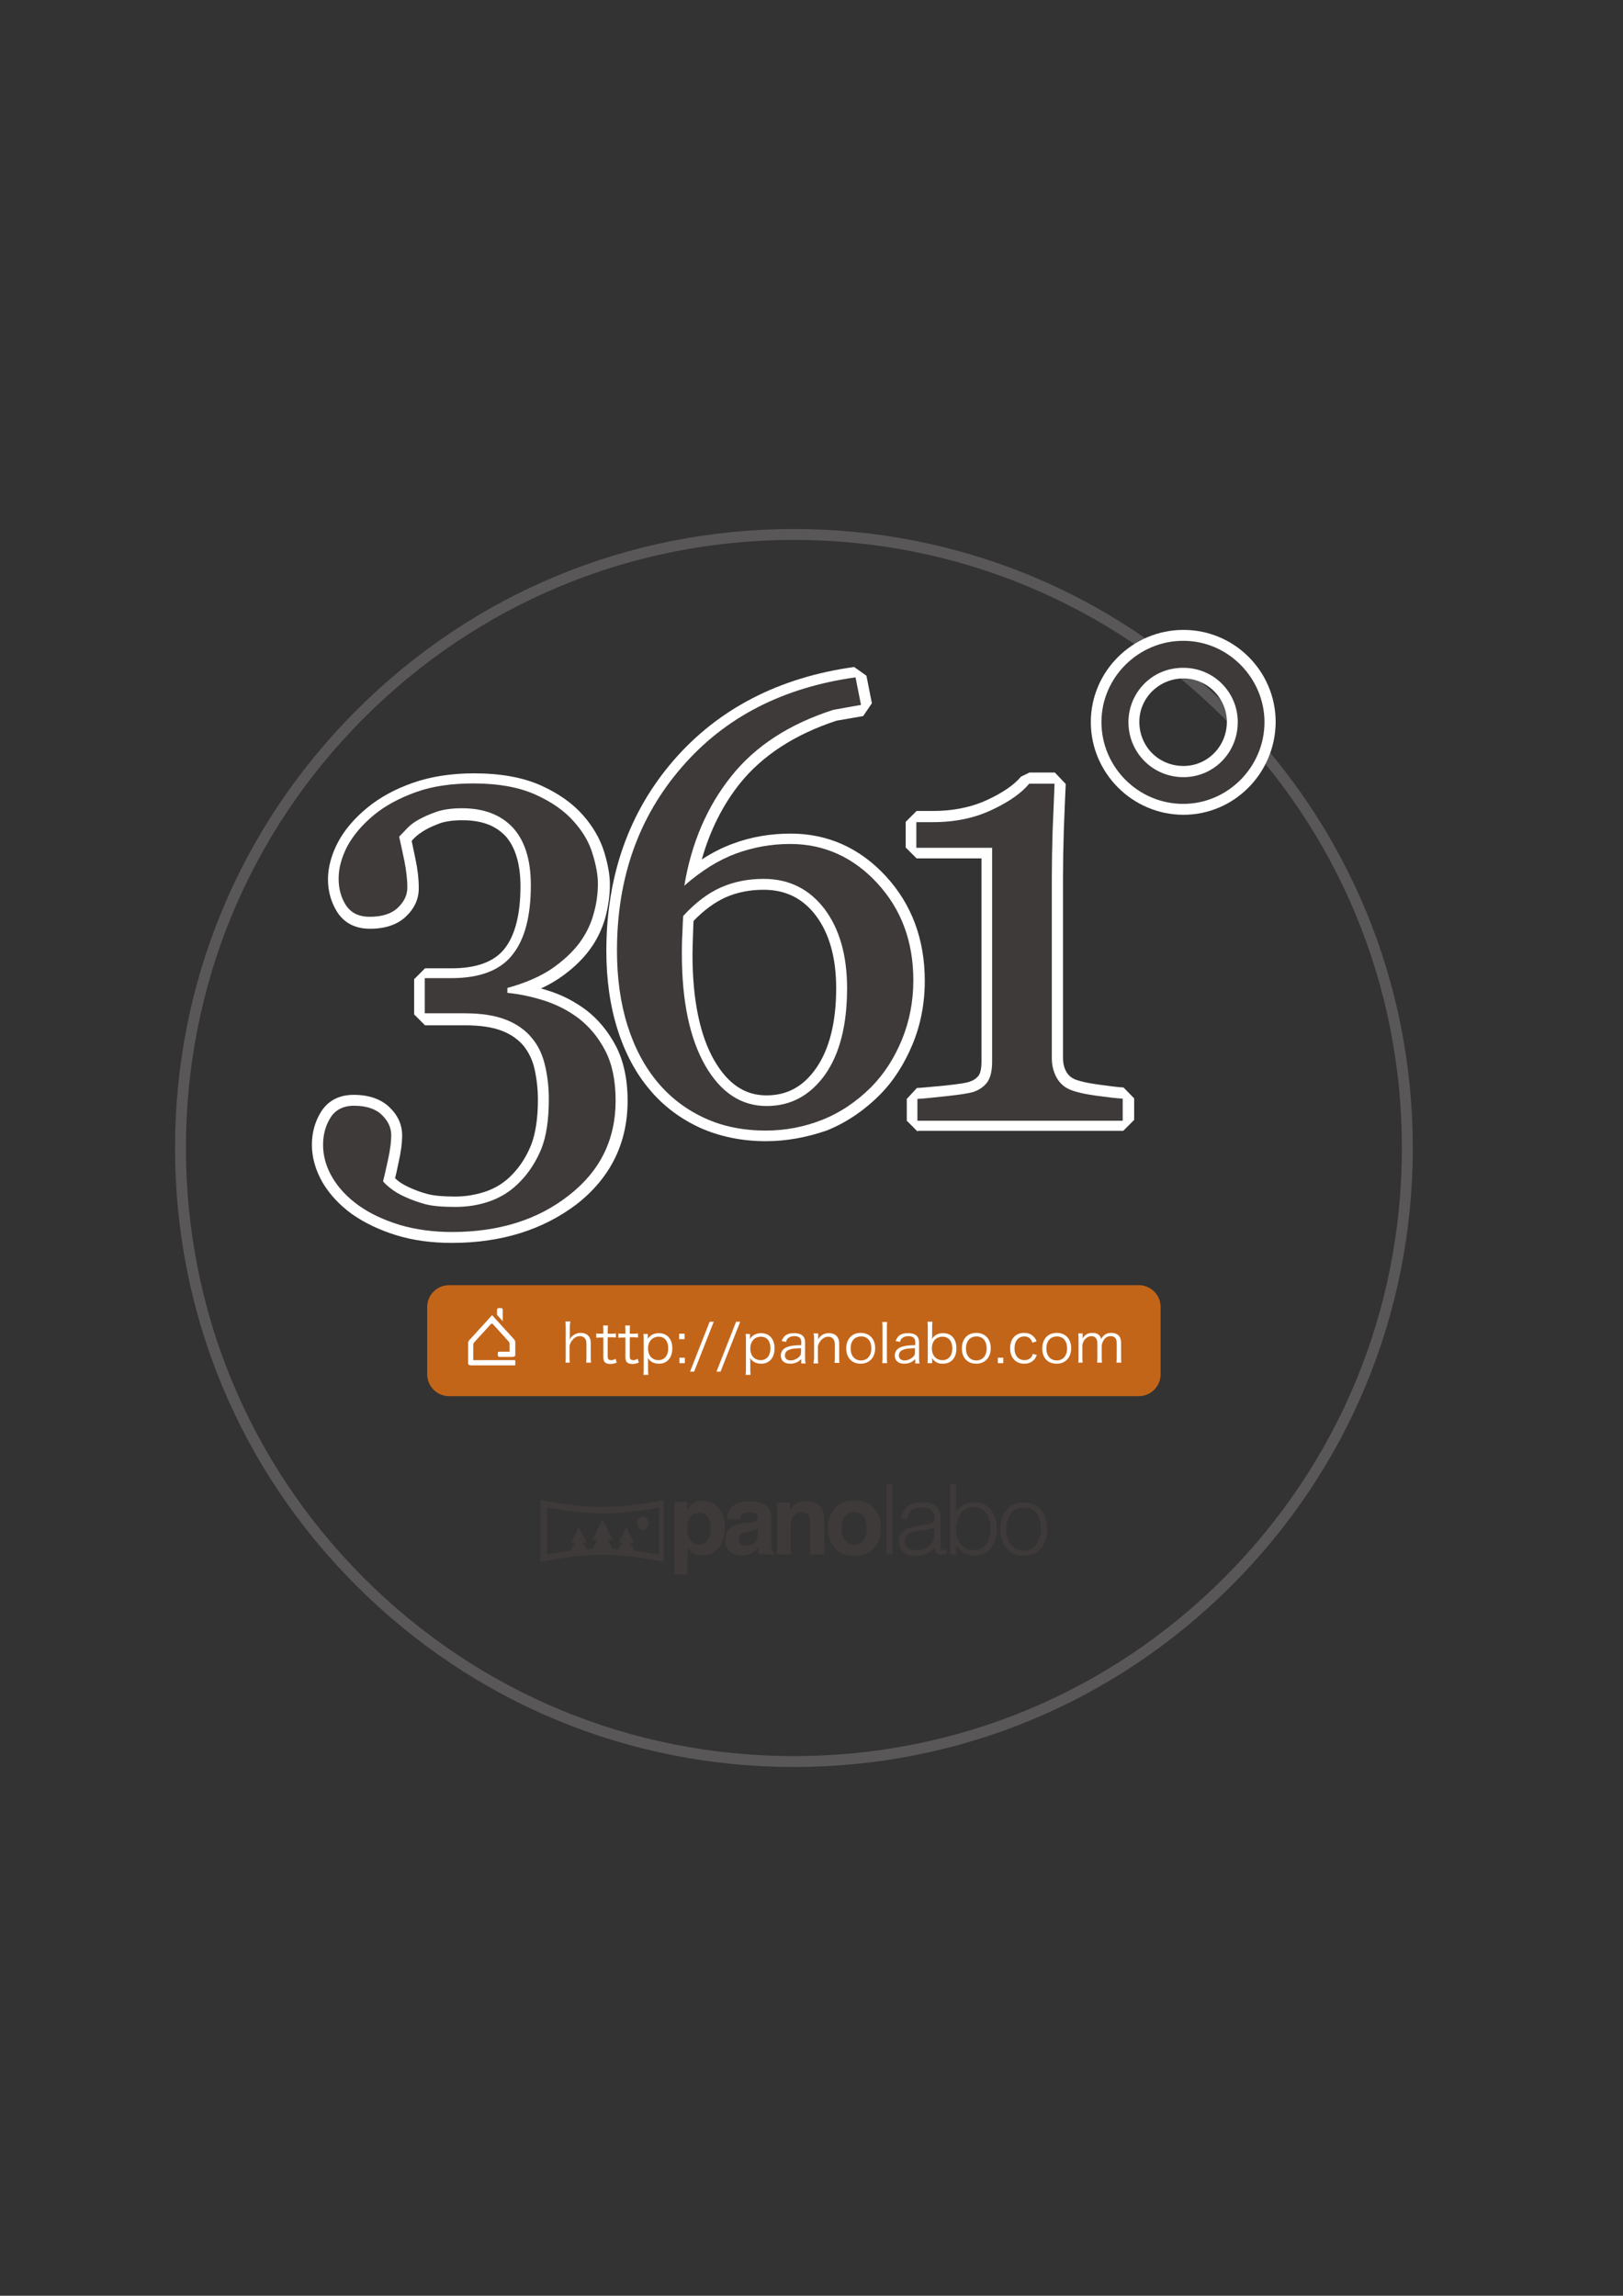 <?xml version="1.0" encoding="utf-8"?>
<!-- Generator: Adobe Illustrator 19.1.0, SVG Export Plug-In . SVG Version: 6.00 Build 0)  -->
<svg version="1.1" id="レイヤー_1" xmlns="http://www.w3.org/2000/svg" xmlns:xlink="http://www.w3.org/1999/xlink" x="0px"
	 y="0px" width="595.3px" height="841.9px" viewBox="0 0 595.3 841.9" enable-background="new 0 0 595.3 841.9"
	 xml:space="preserve">
<rect x="0" y="0" width="595.3" height="841.9" fill="#333333" stroke="none"/>
<g>
	<path fill="#595757" d="M291.2,648c-60.6,0-117.6-23.6-160.5-66.5C87.8,538.7,64.2,481.7,64.2,421c0-60.6,23.6-117.6,66.5-160.5
		S230.5,194,291.2,194s117.6,23.6,160.5,66.5c42.9,42.9,66.5,99.9,66.5,160.5c0,60.6-23.6,117.6-66.5,160.5
		C408.8,624.4,351.8,648,291.2,648z M291.2,198c-59.6,0-115.6,23.2-157.7,65.3C91.3,305.5,68.2,361.5,68.2,421
		c0,59.6,23.2,115.6,65.3,157.7c42.1,42.1,98.1,65.3,157.7,65.3s115.6-23.2,157.7-65.3c42.1-42.1,65.3-98.1,65.3-157.7
		c0-59.6-23.2-115.6-65.3-157.7C406.7,221.2,350.7,198,291.2,198z"/>
</g>
<g>
	<g>
		<path fill="#FFFFFF" d="M165.8,455.8c-7.4,0-14.2-0.9-20.4-2.8c-6.2-1.9-11.6-4.5-16.2-7.7c-4.6-3.3-8.2-7.2-10.8-11.5
			c-2.6-4.5-4-9.2-4-14c0-4.4,1.1-8.4,3.3-12c1.8-2.9,5.3-6.3,12-6.3c5.5,0,9.9,1.5,13,4.4c3.2,3,4.8,6.5,4.8,10.5
			c0,2.7-0.4,5.9-1.3,9.9c-0.5,2.4-0.9,4.3-1.3,5.8c0.3,0.2,0.6,0.5,0.9,0.8c1.1,0.9,2.5,1.7,4.2,2.5c2.2,1,4.5,1.9,6.9,2.5
			c2.3,0.6,5.7,0.9,10.1,0.9c4,0,7.9-0.7,11.6-2c3.5-1.3,6.7-3.3,9.4-6.2c2.9-3,5.2-6.7,6.8-10.7c1.6-4.1,2.5-9.7,2.5-16.6
			c0-3.7-0.4-7.5-1.2-11.1c-0.7-3.3-2.1-6.2-4-8.6c-1.9-2.3-4.5-4.2-7.8-5.5c-3.5-1.4-8.1-2.1-13.7-2.1h-14.7l-4-4v-12.9l4-4h9.8
			c9,0,15.5-2.4,19.2-7c4-4.9,6-12.7,6-23.1c0-8.2-1.9-14.4-5.5-18.4c-3.7-3.9-8.8-5.8-15.8-5.8c-3.4,0-6.1,0.4-8.2,1.1
			c-2.3,0.9-4.2,1.7-5.5,2.5c-1.5,0.9-2.8,1.8-3.7,2.7c-0.5,0.5-0.9,0.9-1.2,1.3c0.4,1.9,0.9,4.2,1.4,6.7c0.8,3.7,1.2,7.3,1.2,10.7
			c0,3.9-1.6,7.4-4.8,10.4c-3.1,2.9-7.5,4.4-13.1,4.4c-6.7,0-10.2-3.3-12-6.1c-2.2-3.5-3.4-7.5-3.4-12c0-4.5,1.3-9.2,3.7-13.7
			c2.4-4.5,6-8.7,10.6-12.5c4.6-3.8,10.2-6.9,16.8-9.2c6.5-2.3,14.1-3.5,22.5-3.5c9.7,0,17.9,1.5,24.4,4.4
			c6.5,2.9,11.7,6.6,15.5,10.9c3.7,4.2,6.3,8.7,7.8,13.5c1.4,4.6,2.1,8.5,2.1,11.9c0,4.1-0.6,8.2-1.7,12.3
			c-1.2,4.2-3.1,8.2-5.8,11.8c-2.9,3.9-6.7,7.4-11.3,10.5c-2,1.3-4.1,2.5-6.5,3.6c0.9,0.2,1.8,0.5,2.7,0.8c5.2,1.6,9.9,4.1,14,7.2
			c4.4,3.4,8,7.8,10.8,13.1c2.8,5.4,4.3,12.1,4.3,20.1c0,15.5-6.3,28.3-18.8,38C199.1,451,183.8,455.8,165.8,455.8z"/>
		<path fill="#3E3A39" d="M165.8,451.8c-7,0-13.4-0.9-19.2-2.6c-5.8-1.8-10.8-4.1-15-7.1c-4.2-3-7.4-6.4-9.7-10.3
			c-2.3-3.9-3.4-7.9-3.4-12c0-3.7,0.9-7,2.7-9.9c1.8-2.9,4.7-4.4,8.6-4.4c4.5,0,7.9,1.1,10.2,3.3c2.3,2.2,3.5,4.7,3.5,7.5
			c0,2.4-0.4,5.4-1.2,9.1c-0.8,3.7-1.4,6.3-1.8,7.8c0.5,0.7,1.5,1.6,2.9,2.7c1.4,1.1,3.1,2.1,5.1,3c2.4,1.1,4.9,2,7.5,2.7
			s6.3,1,11.1,1c4.5,0,8.8-0.7,12.9-2.2c4.1-1.5,7.8-3.9,10.9-7.2c3.3-3.4,5.8-7.4,7.7-12c1.8-4.6,2.7-10.6,2.7-18.1
			c0-4-0.4-8-1.3-12c-0.9-4-2.4-7.4-4.8-10.3c-2.3-2.9-5.5-5.2-9.5-6.8c-4-1.6-9.1-2.4-15.2-2.4h-14.7v-12.9h9.8
			c10.3,0,17.8-2.8,22.3-8.5c4.6-5.7,6.8-14.2,6.8-25.6c0-9.3-2.2-16.3-6.6-21.1c-4.4-4.7-10.6-7.1-18.7-7.1c-3.9,0-7.1,0.5-9.6,1.4
			c-2.5,0.9-4.5,1.8-6.1,2.7c-1.9,1-3.4,2.2-4.6,3.5c-1.2,1.3-2.1,2.2-2.7,2.8c0.5,2.4,1.2,5.3,1.9,8.8c0.7,3.5,1.1,6.8,1.1,9.9
			c0,2.8-1.2,5.2-3.5,7.4c-2.3,2.2-5.8,3.3-10.3,3.3c-4,0-6.8-1.4-8.7-4.2c-1.8-2.8-2.7-6.1-2.7-9.8c0-3.9,1.1-7.8,3.2-11.9
			c2.2-4,5.4-7.8,9.6-11.3c4.2-3.5,9.4-6.3,15.5-8.5c6.1-2.2,13.2-3.2,21.1-3.2c9.2,0,16.8,1.4,22.8,4.1c6,2.7,10.7,6,14.1,9.9
			c3.4,3.8,5.7,7.8,6.9,12c1.3,4.2,1.9,7.8,1.9,10.7c0,3.7-0.5,7.5-1.6,11.2c-1,3.8-2.8,7.3-5.1,10.5c-2.6,3.5-6.1,6.7-10.3,9.6
			c-4.3,2.9-9.7,5.2-16.2,7v1.8c4.2,0.4,8.6,1.3,13.4,2.8c4.7,1.5,9,3.7,12.8,6.6c4,3.1,7.2,7,9.7,11.8c2.5,4.8,3.8,10.9,3.8,18.3
			c0,14.3-5.7,25.9-17.2,34.8C197.3,447.3,183,451.8,165.8,451.8z"/>
		<path fill="#FFFFFF" d="M280.9,418.5c-8.8,0-16.9-1.7-24.1-4.9c-7.2-3.3-13.5-8-18.5-14c-5.1-6-9.1-13.5-11.8-22.1
			c-2.7-8.5-4.1-18.2-4.1-28.8c0-27.5,8.3-51,24.7-69.9c16.4-18.9,38.7-30.4,66.2-34.2l4.5,3.2l2,10.1l-3.2,4.7l-9.8,1.7
			c-15.2,5-27.1,12.7-35.4,23c-6.3,7.9-11,17.3-14,27.9c3.8-2.5,7.6-4.4,11.4-5.8c6.7-2.5,13.8-3.7,21.2-3.7
			c13.5,0,25.3,5.2,34.9,15.6c9.5,10.3,14.3,23.2,14.3,38.4c0,8.2-1.5,16.1-4.5,23.3c-3,7.2-7,13.5-12.1,18.6
			c-5.8,5.8-12.4,10.2-19.4,13C295.9,417.1,288.5,418.5,280.9,418.5z M254.4,337.7c-0.1,0.9-0.1,2.4-0.2,4.7
			c-0.1,3.1-0.2,5.7-0.2,7.5c0,16.7,2.7,29.8,8,39c5,8.6,11.2,12.8,19.1,12.8c7.6,0,13.5-3.2,18.2-9.9c4.9-7,7.4-16.9,7.4-29.4
			c0-11.1-2.5-20.1-7.5-26.7c-4.8-6.3-11.1-9.4-19.1-9.4c-5,0-9.7,0.9-14,2.8C262.1,330.9,258.2,333.8,254.4,337.7z"/>
		<path fill="#3E3A39" d="M335,359.5c0,7.7-1.4,15-4.2,21.8c-2.8,6.8-6.5,12.5-11.2,17.3c-5.4,5.4-11.5,9.5-18.1,12.1
			c-6.6,2.6-13.5,3.9-20.6,3.9c-8.3,0-15.8-1.5-22.5-4.6c-6.7-3.1-12.4-7.4-17.1-13c-4.8-5.7-8.5-12.6-11.1-20.8
			c-2.6-8.2-3.9-17.4-3.9-27.6c0-26.6,7.9-49,23.8-67.3c15.8-18.3,37.1-29.2,63.7-32.9l2,10.1l-10.1,1.8
			c-16.2,5.2-28.7,13.3-37.5,24.4c-8.8,11-14.6,24.4-17.2,40.1c6.4-5.6,12.7-9.5,19-11.8c6.3-2.3,12.9-3.5,19.8-3.5
			c12.4,0,23.1,4.8,31.9,14.3C330.6,333.4,335,345.3,335,359.5z M310.7,362.4c0-12.1-2.8-21.8-8.3-29.1c-5.6-7.3-13-11-22.3-11
			c-5.6,0-10.8,1-15.6,3.1c-4.8,2.1-9.4,5.6-13.9,10.5c-0.1,0.9-0.2,3-0.3,6.2c-0.2,3.2-0.2,5.8-0.2,7.7c0,17.4,2.9,31.1,8.6,41
			c5.7,9.9,13.2,14.8,22.5,14.8c8.9,0,16-3.9,21.5-11.6C308,386.4,310.7,375.9,310.7,362.4z"/>
		<path fill="#FFFFFF" d="M336.6,415l-4-4V403l3.7-4c2.2-0.1,5.7-0.5,10.3-0.9c5.5-0.6,7.9-1,9-1.4c1.5-0.5,2.5-1.2,3.3-2.2
			c0.4-0.5,1.1-1.9,1.1-5.2v-74.5h-23.8l-4-4v-9.4l4-4h6.1c7.4,0,14.1-1.4,19.9-4.1c5.8-2.7,9.9-5.6,12.3-8.5l3.1-1.5h9.3l4,4.2
			c-0.2,4.9-0.5,10.6-0.7,16.9c-0.2,6.4-0.3,12.2-0.3,17.3v66.3c0,1.9,0.4,3.6,1.2,5c0.7,1.3,1.8,2.2,3.1,2.8c1,0.4,3.4,1.2,8.5,1.9
			c4.2,0.6,7.4,1,9.4,1.1l3.9,4v7.9l-4,4H336.6z"/>
		<path fill="#3E3A39" d="M411.9,411h-75.4V403c2.2-0.1,5.7-0.5,10.5-1c4.7-0.5,8-1,9.8-1.5c2.3-0.7,4.1-2,5.3-3.6
			c1.2-1.7,1.8-4.2,1.8-7.5v-78.5h-27.8v-9.4h6.1c8.1,0,15.3-1.5,21.6-4.5c6.4-3,10.9-6.2,13.7-9.6h9.3c-0.2,4.8-0.4,10.5-0.7,17
			c-0.2,6.5-0.3,12.3-0.3,17.4v66.3c0,2.6,0.6,4.9,1.7,7c1.2,2.1,2.8,3.6,5,4.5c1.9,0.8,5.1,1.6,9.5,2.2s7.7,1,9.8,1.1V411z"/>
		<path fill="#FFFFFF" d="M434.1,298.8c-18.7,0-34-15.3-34-34c0-18.6,15.3-33.8,34-33.8c18.6,0,33.8,15.1,33.8,33.8
			C467.8,283.5,452.7,298.8,434.1,298.8z M434.1,248.8c-8.9,0-16.2,7.1-16.2,15.9c0,9.1,7.1,16.2,16.2,16.2
			c8.8,0,15.9-7.2,15.9-16.2C450,256,442.8,248.8,434.1,248.8z"/>
		<path fill="#3E3A39" d="M463.8,264.8c0,16.5-13.5,30-29.8,30c-16.5,0-30-13.5-30-30c0-16.3,13.5-29.8,30-29.8
			C450.8,235,463.8,249,463.8,264.8z M413.9,264.8c0,11.2,8.9,20.2,20.2,20.2c11,0,19.9-8.9,19.9-20.2c0-11-8.9-19.9-19.9-19.9
			C422.4,244.8,413.9,254.2,413.9,264.8z"/>
	</g>
</g>
<g>
	<path fill="#C36519" d="M417.7,512h-253c-4.4,0-8-3.6-8-8v-24.7c0-4.4,3.6-8,8-8h253c4.4,0,8,3.6,8,8V504
		C425.7,508.4,422.1,512,417.7,512z"/>
	<g>
		<path fill="#FFFFFF" d="M207.4,499.9c0.1-0.7,0.1-1.3,0.1-2.3v-10.7c0-1,0-1.5-0.1-2.3h1.8c-0.1,0.7-0.2,1.3-0.2,2.3v3.4
			c0,0.3,0,0.5-0.1,1c0.4-0.7,0.6-1,1.1-1.4c0.9-0.7,1.8-1.1,3-1.1c2.3,0,3.7,1.4,3.7,3.7v5c0,0.9,0,1.5,0.1,2.2h-1.8
			c0.1-0.7,0.1-1.3,0.1-2.3v-4.7c0-1.7-0.9-2.7-2.4-2.7c-1.1,0-2,0.5-2.8,1.5c-0.6,0.7-0.8,1.3-1,2.1v3.8c0,0.9,0,1.5,0.1,2.3H207.4
			z"/>
		<path fill="#FFFFFF" d="M223,486.1c-0.1,0.6-0.1,1.4-0.1,2.2v0.8h1c0.9,0,1.3,0,2-0.1v1.5c-0.6-0.1-1.1-0.1-2-0.1h-1v7
			c0,0.6,0.1,0.9,0.3,1.1c0.2,0.2,0.6,0.3,1,0.3c0.5,0,0.9-0.1,1.6-0.5l0.4,1.4c-0.8,0.3-1.4,0.5-2.3,0.5c-0.9,0-1.6-0.2-2-0.6
			c-0.4-0.4-0.6-1-0.6-1.9v-7.2h-0.8c-0.7,0-1.1,0-1.8,0.1V489c0.6,0.1,1,0.1,1.8,0.1h0.8v-0.8c0-0.8,0-1.6-0.1-2.2H223z"/>
		<path fill="#FFFFFF" d="M231.1,486.1c-0.1,0.6-0.1,1.4-0.1,2.2v0.8h1c0.9,0,1.3,0,2-0.1v1.5c-0.6-0.1-1.1-0.1-2-0.1h-1v7
			c0,0.6,0.1,0.9,0.3,1.1c0.2,0.2,0.6,0.3,1,0.3c0.5,0,0.9-0.1,1.6-0.5l0.4,1.4c-0.8,0.3-1.4,0.5-2.3,0.5c-0.9,0-1.6-0.2-2-0.6
			c-0.4-0.4-0.6-1-0.6-1.9v-7.2h-0.8c-0.7,0-1.1,0-1.8,0.1V489c0.6,0.1,1,0.1,1.8,0.1h0.8v-0.8c0-0.8,0-1.6-0.1-2.2H231.1z"/>
		<path fill="#FFFFFF" d="M236,504.1c0.1-0.8,0.1-1.4,0.1-2.2v-10.4c0-1,0-1.5-0.1-2.3h1.6v1.1c0,0.3,0,0.5-0.1,0.8
			c0.9-1.4,2.3-2.2,4.1-2.2c3.1,0,5,2.1,5,5.6c0,3.4-1.9,5.6-4.9,5.6c-1.8,0-3.2-0.7-4.1-2.1c0.1,0.6,0.1,0.9,0.1,1.4v2.5
			c0,0.9,0,1.5,0.1,2.3H236z M245.1,494.5c0-2.7-1.3-4.3-3.5-4.3c-2.3,0-3.9,1.7-3.9,4.3c0,1.3,0.4,2.5,1.1,3.2
			c0.7,0.7,1.7,1.1,2.7,1.1C243.7,498.8,245.1,497.1,245.1,494.5z"/>
		<path fill="#FFFFFF" d="M251.1,491.1h-2v-2h2V491.1z M249.2,499.9v-2h2v2H249.2z"/>
		<path fill="#FFFFFF" d="M261.8,484.7l-7.2,18.3h-1.5l7.2-18.3H261.8z"/>
		<path fill="#FFFFFF" d="M271.5,484.7l-7.2,18.3h-1.5l7.2-18.3H271.5z"/>
		<path fill="#FFFFFF" d="M273.5,504.1c0.1-0.8,0.1-1.4,0.1-2.2v-10.4c0-1,0-1.5-0.1-2.3h1.6v1.1c0,0.3,0,0.5-0.1,0.8
			c0.9-1.4,2.3-2.2,4.1-2.2c3.1,0,5,2.1,5,5.6c0,3.4-1.9,5.6-4.9,5.6c-1.8,0-3.2-0.7-4.1-2.1c0.1,0.6,0.1,0.9,0.1,1.4v2.5
			c0,0.9,0,1.5,0.1,2.3H273.5z M282.6,494.5c0-2.7-1.3-4.3-3.5-4.3c-2.3,0-3.9,1.7-3.9,4.3c0,1.3,0.4,2.5,1.1,3.2
			c0.7,0.7,1.7,1.1,2.7,1.1C281.2,498.8,282.6,497.1,282.6,494.5z"/>
		<path fill="#FFFFFF" d="M293.8,498.5c-0.8,0.7-1.2,1-1.8,1.2c-0.7,0.3-1.4,0.4-2.1,0.4c-2.2,0-3.5-1.1-3.5-3c0-1.6,1-2.8,2.9-3.3
			c1.2-0.3,2.1-0.5,4.6-0.5v-1.2c0-1.4-0.9-2.1-2.5-2.1c-1.1,0-1.9,0.3-2.5,0.9c-0.3,0.3-0.4,0.6-0.6,1.2l-1.6-0.3
			c0.4-0.9,0.6-1.3,1.1-1.8c0.8-0.8,2-1.1,3.5-1.1c2.6,0,4,1.1,4,3.3v5.6c0,0.9,0,1.4,0.2,2.2h-1.6V498.5z M293.8,494.4
			c-2.4,0.1-3.5,0.2-4.4,0.6c-1,0.4-1.5,1.1-1.5,2.1c0,1.1,0.8,1.8,2.1,1.8c1.2,0,2.4-0.6,3.2-1.4c0.5-0.5,0.6-0.9,0.6-1.7V494.4z"
			/>
		<path fill="#FFFFFF" d="M298.4,499.9c0.1-0.8,0.2-1.3,0.2-2.3v-6.3c0-0.9,0-1.5-0.2-2.3h1.7v1.4c0,0.2,0,0.4-0.1,0.9
			c0.9-1.6,2.2-2.4,4-2.4c1.4,0,2.6,0.5,3.2,1.5c0.4,0.6,0.6,1.3,0.6,2.3v4.9c0,1,0,1.6,0.1,2.2h-1.8c0.1-0.8,0.1-1.4,0.1-2.3V493
			c0-1.8-0.9-2.8-2.4-2.8c-1.1,0-2,0.5-2.9,1.6c-0.5,0.7-0.8,1.2-0.9,2v3.9c0,0.9,0,1.5,0.1,2.3H298.4z"/>
		<path fill="#FFFFFF" d="M310.4,494.5c0-3.5,2.1-5.7,5.3-5.7s5.3,2.2,5.3,5.6c0,3.4-2.1,5.7-5.3,5.7
			C312.5,500.1,310.4,498,310.4,494.5z M312,494.5c0,2.7,1.5,4.4,3.8,4.4c2.3,0,3.8-1.7,3.8-4.4c0-2.7-1.4-4.4-3.7-4.4
			C313.4,490.1,312,491.8,312,494.5z"/>
		<path fill="#FFFFFF" d="M325.4,484.7c-0.1,0.7-0.1,1.3-0.1,2.3v10.7c0,0.9,0,1.4,0.1,2.2h-1.8c0.1-0.7,0.1-1.3,0.1-2.2v-10.7
			c0-1,0-1.5-0.1-2.2H325.4z"/>
		<path fill="#FFFFFF" d="M335.6,498.5c-0.8,0.7-1.2,1-1.8,1.2c-0.7,0.3-1.4,0.4-2.1,0.4c-2.2,0-3.5-1.1-3.5-3c0-1.6,1-2.8,2.9-3.3
			c1.2-0.3,2.1-0.5,4.6-0.5v-1.2c0-1.4-0.9-2.1-2.5-2.1c-1.1,0-1.9,0.3-2.5,0.9c-0.3,0.3-0.4,0.6-0.6,1.2l-1.6-0.3
			c0.4-0.9,0.6-1.3,1.1-1.8c0.8-0.8,2-1.1,3.5-1.1c2.6,0,4,1.1,4,3.3v5.6c0,0.9,0,1.4,0.2,2.2h-1.6V498.5z M335.6,494.4
			c-2.4,0.1-3.5,0.2-4.4,0.6c-1,0.4-1.5,1.1-1.5,2.1c0,1.1,0.8,1.8,2.1,1.8c1.2,0,2.4-0.6,3.2-1.4c0.5-0.5,0.6-0.9,0.6-1.7V494.4z"
			/>
		<path fill="#FFFFFF" d="M340.2,499.9c0.1-0.8,0.1-1.3,0.1-2.3v-10.6c0-0.8,0-1.5-0.1-2.3h1.8c-0.1,0.7-0.1,1.3-0.1,2.3v2.7
			c0,0.5,0,0.9-0.1,1.4c0.9-1.5,2.3-2.2,4.1-2.2c3.1,0,4.9,2.1,4.9,5.6c0,3.5-1.9,5.6-5,5.6c-1.3,0-2.2-0.3-3.1-1.1
			c-0.4-0.3-0.6-0.6-0.9-1c0,0.4,0.1,0.5,0.1,0.8v1.1H340.2z M345.7,490.2c-2.4,0-3.9,1.7-3.9,4.3c0,2.6,1.6,4.3,3.9,4.3
			c2.2,0,3.6-1.6,3.6-4.4C349.2,491.7,347.9,490.2,345.7,490.2z"/>
		<path fill="#FFFFFF" d="M352.8,494.5c0-3.5,2.1-5.7,5.3-5.7s5.3,2.2,5.3,5.6c0,3.4-2.1,5.7-5.3,5.7
			C354.9,500.1,352.8,498,352.8,494.5z M354.3,494.5c0,2.7,1.5,4.4,3.8,4.4c2.3,0,3.8-1.7,3.8-4.4c0-2.7-1.4-4.4-3.7-4.4
			C355.8,490.1,354.3,491.8,354.3,494.5z"/>
		<path fill="#FFFFFF" d="M368,497.9v2h-2v-2H368z"/>
		<path fill="#FFFFFF" d="M378.7,492.4c-0.6-1.6-1.5-2.3-3-2.3c-2.2,0-3.6,1.7-3.6,4.4c0,2.6,1.4,4.3,3.7,4.3c1.1,0,2.1-0.5,2.6-1.3
			c0.2-0.3,0.3-0.5,0.4-1l1.5,0.4c-0.3,0.7-0.5,1.1-0.8,1.5c-0.9,1.1-2.2,1.7-3.8,1.7c-3.1,0-5.2-2.2-5.2-5.6c0-3.5,2-5.7,5.1-5.7
			c1.7,0,3,0.6,3.9,1.8c0.3,0.4,0.5,0.7,0.7,1.3L378.7,492.4z"/>
		<path fill="#FFFFFF" d="M382.3,494.5c0-3.5,2.1-5.7,5.3-5.7s5.3,2.2,5.3,5.6c0,3.4-2.1,5.7-5.3,5.7
			C384.3,500.1,382.3,498,382.3,494.5z M383.8,494.5c0,2.7,1.5,4.4,3.8,4.4c2.3,0,3.8-1.7,3.8-4.4c0-2.7-1.4-4.4-3.7-4.4
			C385.3,490.1,383.8,491.8,383.8,494.5z"/>
		<path fill="#FFFFFF" d="M395.5,499.9c0.1-0.7,0.1-1.3,0.1-2.3v-6.3c0-1,0-1.5-0.1-2.3h1.6v1.1c0,0.1,0,0.3,0,0.7
			c0.2-0.3,0.4-0.6,0.8-1c0.7-0.7,1.7-1,2.8-1c1.1,0,2,0.3,2.6,1c0.3,0.3,0.4,0.6,0.6,1.2c0.9-1.5,2-2.2,3.7-2.2
			c1.3,0,2.3,0.4,2.9,1.2c0.5,0.6,0.7,1.4,0.7,2.6v4.9c0,1,0,1.5,0.1,2.2h-1.8c0.1-0.7,0.1-1.2,0.1-2.3v-4.7c0-1.9-0.7-2.7-2.3-2.7
			c-1,0-1.9,0.5-2.5,1.5c-0.4,0.6-0.7,1.5-0.7,2.1v3.9c0,1,0,1.6,0.1,2.2h-1.8c0.1-0.7,0.1-1.2,0.1-2.3v-4.7c0-1.8-0.8-2.7-2.2-2.7
			c-1,0-2,0.6-2.6,1.5c-0.4,0.5-0.7,1.5-0.7,2v3.9c0,0.9,0,1.5,0.1,2.3H395.5z"/>
	</g>
	<g>
		<path fill="#FFFFFF" d="M183.5,495.7c-0.3,0-0.9-0.1-0.9,0.4c0,0.5,0,0.9,0,0.9c0,0.6,0.5,0.6,0.9,0.6c0.4,0,4.5,0,4.5,0
			c0.5,0,1-0.3,1-0.6c0-0.3,0-3.6,0-4.5c0-1.1-0.5-1.4-0.5-1.4l-8-8.8l-8.3,9.1c0,0-0.5,0.3-0.5,1.4c0,0.9,0,7,0,7.3s0.5,0.6,1,0.6
			c0,0,15.7,0,16.3,0v-1.9h-15.4v-5.8c0-0.2,0.1-0.4,0.3-0.7c0,0,5.8-6.3,6-6.6c0.4-0.4,0.7-0.4,1,0c0.3,0.3,5.7,6.3,5.7,6.3
			c0.3,0.3,0.3,0.6,0.3,0.8c0,0.2,0,2.9,0,2.9H183.5z"/>
		<path fill="#FFFFFF" d="M184.4,480.3c0-0.3-0.3-0.6-0.6-0.6h-0.9c-0.3,0-0.6,0.3-0.6,0.6v1.9l2.1,2.3V480.3z"/>
	</g>
</g>
<g>
	<ellipse fill="#3E3A39" cx="235.7" cy="558.6" rx="2.1" ry="2.5"/>
	<path fill="#3E3A39" d="M241.1,550.5c-0.1,0-9.9,2.1-20.3,2.1c-10.4,0-20.2-2.1-20.3-2.1l-2.3-0.5v22.8l2.3-0.5
		c0.1,0,9.9-2.1,20.3-2.1c10.4,0,20.2,2.1,20.3,2.1l2.3,0.5V550L241.1,550.5z M241.4,570.1c0,0-3.6-0.8-8.7-1.4l-1.5-3h1.3l-2.8-5.8
		l-2.8,5.8h1.3l-1.2,2.4c-0.8-0.1-1.6-0.1-2.4-0.1l-1.6-3.3h1.7l-3.7-7.6l-3.7,7.6h1.7l-1.6,3.3c-0.8,0-1.6,0.1-2.4,0.1l-1.2-2.4
		h1.3l-2.8-5.8l-2.8,5.8h1.3l-1.5,3c-5.2,0.6-8.7,1.4-8.7,1.4v-17.3c0,0,10,2.2,20.6,2.2s20.6-2.2,20.6-2.2V570.1z"/>
	<g>
		<path fill="#3E3A39" d="M263.5,552.9c1.6,1.6,2.3,4.1,2.3,7.2c0,3.4-0.8,5.9-2.3,7.7s-3.5,2.6-5.9,2.6c-1.5,0-2.8-0.4-3.8-1.1
			c-0.6-0.4-1.1-1-1.6-1.8v9.9h-4.9v-26.6h4.8v2.8c0.5-0.8,1.1-1.5,1.7-2c1.1-0.9,2.4-1.3,4-1.3C260.1,550.5,262,551.3,263.5,552.9z
			 M259.7,556.5c-0.7-1.1-1.8-1.7-3.3-1.7c-1.8,0-3.1,0.9-3.8,2.6c-0.4,0.9-0.5,2.1-0.5,3.5c0,2.2,0.6,3.8,1.8,4.7
			c0.7,0.5,1.5,0.8,2.5,0.8c1.4,0,2.5-0.5,3.2-1.6c0.7-1.1,1.1-2.5,1.1-4.3C260.7,559,260.4,557.7,259.7,556.5z"/>
		<path fill="#3E3A39" d="M274.8,558.4c0.9-0.1,1.6-0.3,2-0.4c0.7-0.3,1.1-0.8,1.1-1.4c0-0.8-0.3-1.3-0.8-1.6
			c-0.5-0.3-1.4-0.4-2.4-0.4c-1.2,0-2,0.3-2.5,0.9c-0.4,0.4-0.6,1-0.7,1.7h-4.8c0.1-1.7,0.6-3,1.4-4.1c1.3-1.7,3.6-2.5,6.8-2.5
			c2.1,0,4,0.4,5.6,1.2c1.6,0.8,2.4,2.4,2.4,4.7v8.7c0,0.6,0,1.3,0,2.2c0,0.7,0.1,1.1,0.3,1.3c0.2,0.2,0.4,0.4,0.7,0.6v0.7h-5.4
			c-0.2-0.4-0.3-0.7-0.3-1.1c-0.1-0.3-0.1-0.7-0.1-1.2c-0.7,0.7-1.5,1.4-2.4,1.9c-1.1,0.6-2.3,0.9-3.7,0.9c-1.7,0-3.2-0.5-4.3-1.5
			c-1.1-1-1.7-2.4-1.7-4.2c0-2.3,0.9-4,2.7-5.1c1-0.6,2.5-1,4.4-1.2L274.8,558.4z M277.9,560.7c-0.3,0.2-0.6,0.4-1,0.5
			c-0.3,0.1-0.8,0.2-1.3,0.3l-1.1,0.2c-1.1,0.2-1.8,0.4-2.3,0.7c-0.8,0.5-1.2,1.2-1.2,2.1c0,0.9,0.2,1.5,0.7,1.8s1.1,0.6,1.8,0.6
			c1.1,0,2.1-0.3,3-0.9s1.4-1.8,1.4-3.4V560.7z"/>
		<path fill="#3E3A39" d="M300.4,552c1.2,1,1.9,2.7,1.9,5.1V570h-5.1v-11.6c0-1-0.1-1.8-0.4-2.3c-0.5-1-1.4-1.5-2.8-1.5
			c-1.7,0-2.8,0.7-3.5,2.2c-0.3,0.8-0.5,1.7-0.5,2.9V570h-5v-19h4.8v2.8c0.6-1,1.2-1.7,1.8-2.1c1-0.8,2.3-1.2,3.9-1.2
			C297.6,550.4,299.2,550.9,300.4,552z"/>
		<path fill="#3E3A39" d="M320.7,567.6c-1.6,2-4.1,3-7.3,3c-3.3,0-5.7-1-7.3-3s-2.4-4.4-2.4-7.2c0-2.8,0.8-5.1,2.4-7.2
			c1.6-2,4.1-3,7.3-3c3.3,0,5.7,1,7.3,3c1.6,2,2.4,4.4,2.4,7.2C323.1,563.2,322.3,565.6,320.7,567.6z M316.7,564.9
			c0.8-1,1.2-2.5,1.2-4.4c0-1.9-0.4-3.4-1.2-4.4s-1.9-1.5-3.4-1.5c-1.5,0-2.6,0.5-3.4,1.5c-0.8,1-1.2,2.5-1.2,4.4
			c0,1.9,0.4,3.4,1.2,4.4c0.8,1,1.9,1.6,3.4,1.6C314.8,566.4,315.9,565.9,316.7,564.9z"/>
		<path fill="#3E3A39" d="M325.1,570v-25.8h2.2V570H325.1z"/>
		<path fill="#3E3A39" d="M339.1,559.1c0.4,0,0.9-0.1,1.5-0.2c0.6-0.1,1-0.2,1.4-0.4s0.6-0.4,0.7-0.8c0.1-0.4,0.1-0.8,0.1-1.1
			c0-1.1-0.4-2-1.1-2.7c-0.7-0.7-1.9-1.1-3.6-1.1c-0.7,0-1.4,0.1-2,0.2c-0.6,0.1-1.2,0.4-1.6,0.7c-0.5,0.3-0.8,0.8-1.1,1.3
			c-0.3,0.5-0.5,1.2-0.6,2h-2.2c0.1-1.1,0.3-2,0.8-2.8c0.4-0.8,1-1.4,1.7-1.9c0.7-0.5,1.5-0.8,2.4-1.1c0.9-0.2,1.8-0.3,2.8-0.3
			c0.9,0,1.8,0.1,2.6,0.3s1.5,0.5,2.2,1c0.6,0.4,1.1,1,1.4,1.8c0.3,0.7,0.5,1.6,0.5,2.7v10.1c0,0.8,0.1,1.4,0.4,1.6
			c0.3,0.2,0.9,0.2,1.8-0.2v1.7c-0.2,0-0.4,0.1-0.7,0.2c-0.3,0.1-0.6,0.1-0.9,0.1c-0.3,0-0.7,0-1-0.1c-0.4,0-0.6-0.2-0.9-0.3
			c-0.2-0.2-0.4-0.4-0.5-0.6c-0.1-0.3-0.2-0.5-0.3-0.8c0-0.3-0.1-0.6-0.1-0.9c-0.9,1-1.9,1.8-3.1,2.3c-1.2,0.5-2.4,0.8-3.8,0.8
			c-0.8,0-1.6-0.1-2.3-0.3c-0.8-0.2-1.4-0.5-2-1c-0.6-0.5-1-1-1.4-1.7c-0.3-0.7-0.5-1.4-0.5-2.3c0-3.2,2.2-5,6.5-5.6L339.1,559.1z
			 M342.7,560.2c-0.9,0.4-1.8,0.6-2.8,0.8c-0.9,0.1-1.9,0.2-2.8,0.3c-1.6,0.1-2.9,0.5-3.9,1.1c-0.9,0.6-1.4,1.6-1.4,2.8
			c0,0.6,0.1,1.1,0.3,1.5c0.2,0.4,0.5,0.8,0.9,1c0.4,0.3,0.8,0.5,1.3,0.6c0.5,0.1,1,0.2,1.5,0.2c0.9,0,1.7-0.1,2.5-0.3
			s1.5-0.5,2.2-1s1.1-1,1.5-1.7c0.4-0.7,0.6-1.5,0.6-2.4V560.2z"/>
		<path fill="#3E3A39" d="M350.7,570h-2.2v-25.8h2.2v10.2c0.7-1.1,1.6-2,2.8-2.6c1.2-0.6,2.5-0.9,3.8-0.9c1.4,0,2.6,0.3,3.7,0.8
			c1,0.5,1.9,1.3,2.6,2.2c0.7,0.9,1.2,1.9,1.5,3.1c0.3,1.2,0.5,2.4,0.5,3.7c0,1.4-0.2,2.6-0.5,3.8s-0.8,2.2-1.5,3.1
			c-0.7,0.9-1.5,1.6-2.6,2.1c-1.1,0.5-2.3,0.8-3.8,0.8c-0.6,0-1.2-0.1-1.8-0.3c-0.6-0.2-1.2-0.4-1.8-0.7c-0.6-0.3-1.1-0.7-1.6-1.2
			c-0.5-0.5-0.9-1-1.2-1.6h-0.1V570z M350.7,560.6c0,1.1,0.1,2.2,0.4,3.1c0.3,1,0.7,1.8,1.2,2.5c0.5,0.7,1.2,1.3,2,1.7
			c0.8,0.4,1.7,0.6,2.7,0.6c0.9,0,1.7-0.2,2.5-0.5c0.8-0.3,1.4-0.8,2-1.4c0.6-0.6,1-1.4,1.3-2.3c0.3-0.9,0.5-1.9,0.5-3.1
			c0-1.2,0-2.3-0.3-3.3c-0.2-1-0.6-1.9-1.1-2.7c-0.5-0.8-1.2-1.4-2-1.8c-0.8-0.4-1.8-0.7-2.9-0.7c-1,0-1.9,0.2-2.6,0.6
			c-0.8,0.4-1.4,1-2,1.7c-0.5,0.7-0.9,1.5-1.2,2.5C350.9,558.6,350.7,559.6,350.7,560.6z"/>
		<path fill="#3E3A39" d="M375.5,570.5c-1.2,0-2.3-0.2-3.4-0.6c-1-0.4-1.9-1-2.7-1.8c-0.8-0.8-1.4-1.8-1.8-3
			c-0.5-1.2-0.7-2.6-0.7-4.3c0-1.4,0.2-2.6,0.5-3.8s0.9-2.2,1.6-3.1c0.7-0.9,1.6-1.6,2.7-2.1c1.1-0.5,2.3-0.8,3.8-0.8
			c1.5,0,2.7,0.3,3.8,0.8s2,1.2,2.7,2.1c0.7,0.9,1.2,1.9,1.6,3.1c0.3,1.2,0.5,2.5,0.5,3.8c0,1.5-0.2,2.8-0.6,4
			c-0.4,1.2-1,2.2-1.7,3.1c-0.8,0.9-1.7,1.5-2.7,2C377.9,570.2,376.8,570.5,375.5,570.5z M381.8,560.7c0-1.1-0.1-2.1-0.4-3.1
			c-0.2-1-0.6-1.8-1.1-2.5c-0.5-0.7-1.1-1.3-1.9-1.7s-1.8-0.6-2.9-0.6c-1.1,0-2.1,0.2-2.9,0.7c-0.8,0.4-1.5,1-2,1.8
			c-0.5,0.7-0.9,1.6-1.1,2.5c-0.2,0.9-0.4,1.9-0.4,2.9c0,1.1,0.1,2.2,0.4,3.2c0.3,1,0.7,1.8,1.2,2.5s1.2,1.2,2,1.6
			c0.8,0.4,1.7,0.6,2.7,0.6c1.1,0,2.1-0.2,2.9-0.7c0.8-0.4,1.5-1,2-1.8c0.5-0.7,0.9-1.6,1.1-2.5
			C381.7,562.6,381.8,561.7,381.8,560.7z"/>
	</g>
</g>
<g>
</g>
<g>
</g>
<g>
</g>
<g>
</g>
<g>
</g>
<g>
</g>
</svg>
